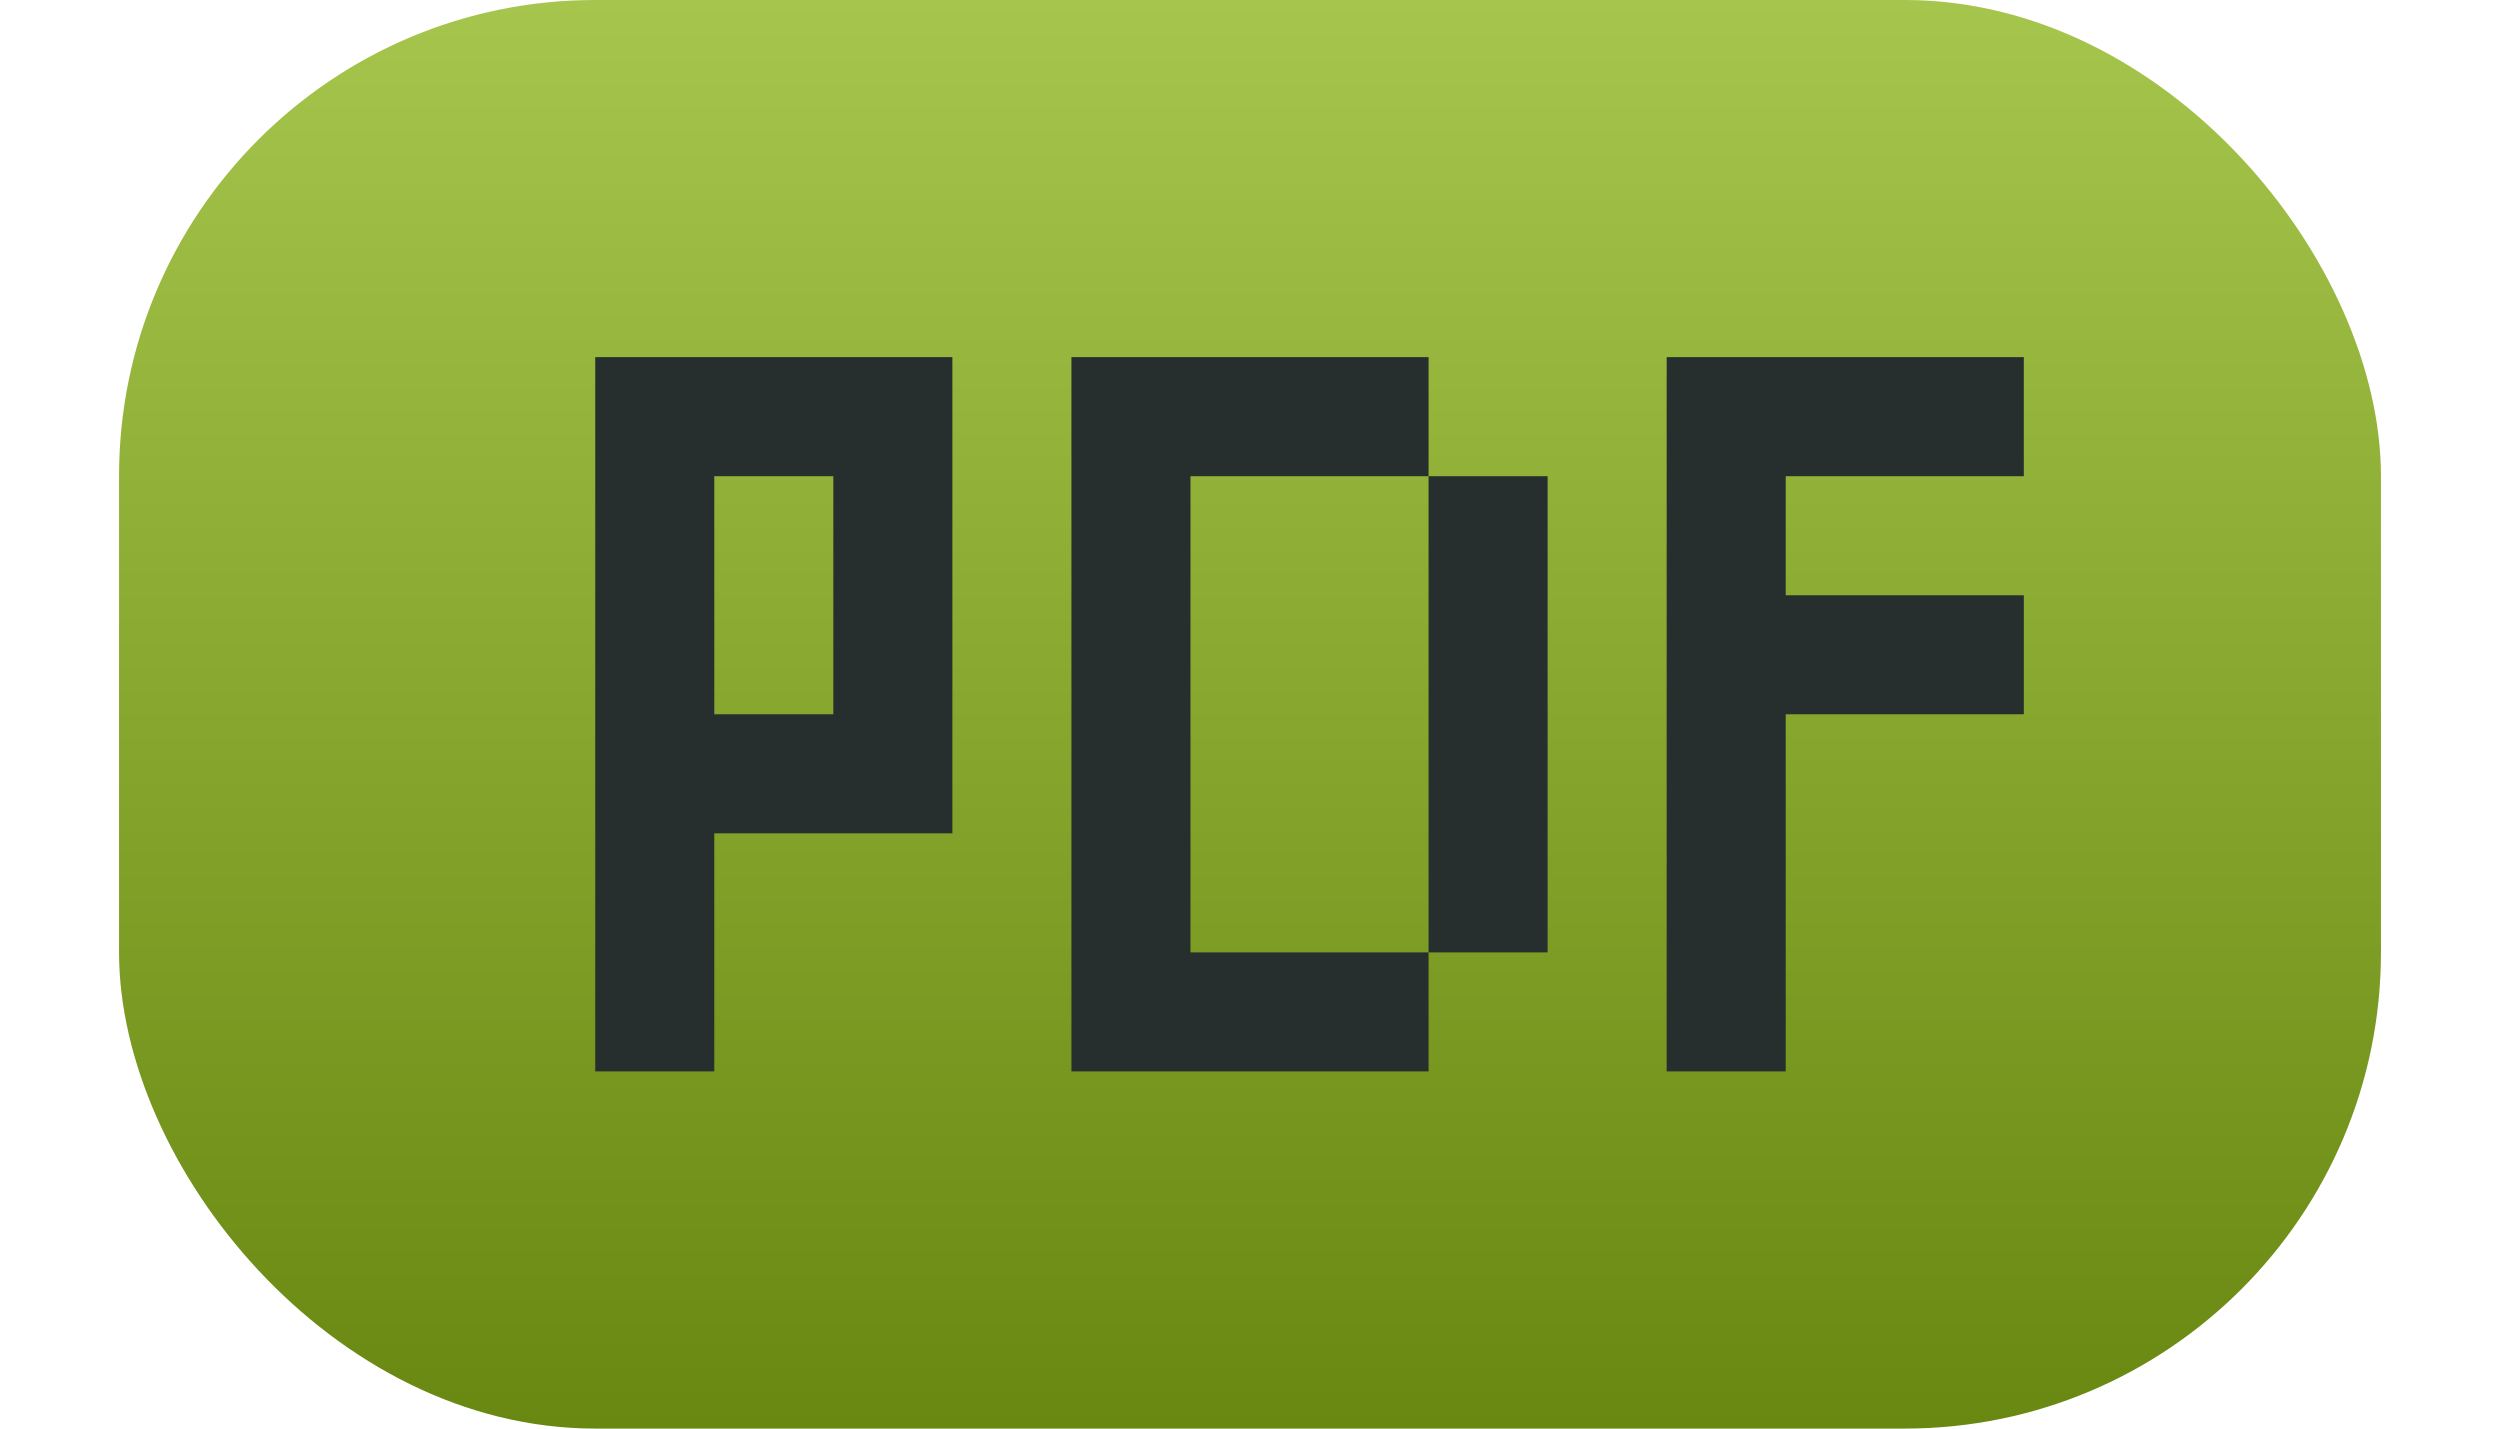 <svg xmlns="http://www.w3.org/2000/svg" width="21" height="12"><linearGradient id="a" x2="0" y2="100%"><stop stop-color="#a6c54c"/><stop offset="100%" stop-color="#688811"/></linearGradient><rect x="1" rx="4" ry="4" width="19" height="12" fill="url(#a)"/><path d="M5 3h3v4h-2v2h-1zm1 1v2h1v-2zm3-1h3v1h1v4h-1v1h-3zm1 1v4h2v-4zm4-1h3v1h-2v1h2v1h-2v3h-1" fill="#262f2d"/></svg>